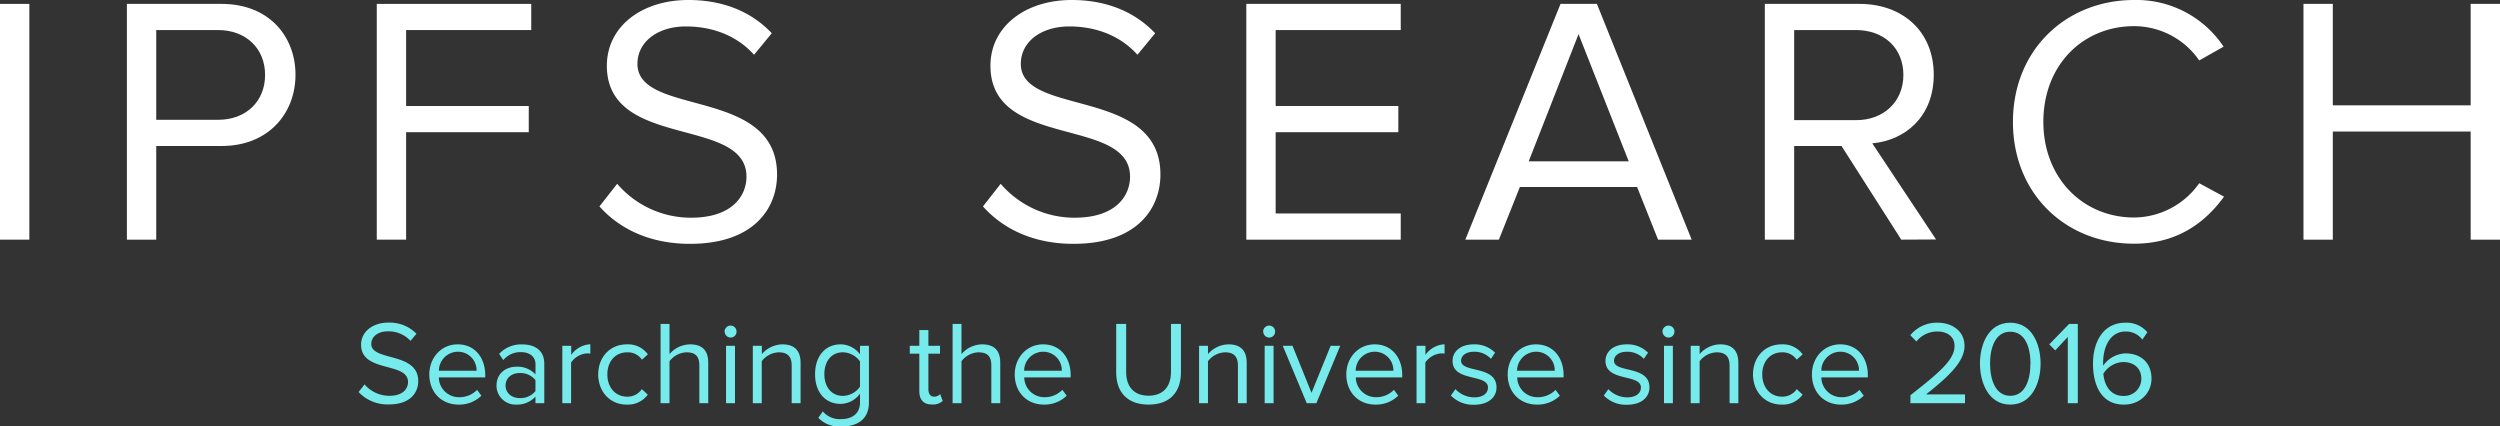 <svg id="Layer_1" data-name="Layer 1" xmlns="http://www.w3.org/2000/svg" viewBox="0 0 705.52 120.35"><rect x="0" y="0" width="705.52" height="120.35" fill="#333333" stroke="none"/><defs><style>.cls-1{fill:#fff;}.cls-2{fill:#77ebec;}</style></defs><title>Artboard 1</title><path class="cls-1" d="M0,67.63V1.1H8.28V67.63Z"/><path class="cls-1" d="M35.81,67.63V1.1H62.54c13.37,0,20.85,9.17,20.85,20S75.81,41.2,62.54,41.2H44.09V67.63Zm39-46.48c0-7.48-5.39-12.67-13.27-12.67H44.09V33.81H61.54C69.42,33.81,74.81,28.63,74.81,21.15Z"/><path class="cls-1" d="M106.33,67.63V1.1h43.59V8.48H114.61V29.92h34.61v7.39H114.61V67.63Z"/><path class="cls-1" d="M169.17,58.25l5-6.38A27.42,27.42,0,0,0,195,61.44c11.87,0,15.66-6.38,15.66-11.57,0-17.15-39.4-7.58-39.4-31.32,0-11,9.74-18.55,23-18.55,10.08,0,18,3.49,23.54,9.38l-5,6.08c-5-5.58-12-8-19.25-8-7.88,0-13.66,4.29-13.66,10.57,0,15,39.4,6.39,39.4,31.22,0,9.58-6.59,19.56-24.54,19.56C183.24,68.83,174.66,64.44,169.17,58.25Z"/><path class="cls-1" d="M277.4,58.25l5-6.38a27.45,27.45,0,0,0,20.85,9.57c11.87,0,15.66-6.38,15.66-11.57,0-17.15-39.4-7.58-39.4-31.32,0-11,9.77-18.55,22.94-18.55C312.51,0,320.39,3.49,326,9.38l-5,6.08c-5-5.58-12-8-19.25-8-7.88,0-13.67,4.29-13.67,10.57,0,15,39.4,6.39,39.4,31.22,0,9.58-6.58,19.56-24.53,19.56C291.47,68.83,282.89,64.44,277.4,58.25Z"/><path class="cls-1" d="M351.72,67.63V1.1H395.3V8.48H360V29.92h34.62v7.39H360V60.25h35.3v7.38Z"/><path class="cls-1" d="M467.92,67.63,462,52.77H428.92L423,67.63h-9.47L440.39,1.1h10.27L477.4,67.63Zm-22.44-58-14.07,35.9h28.23Z"/><path class="cls-1" d="M536.55,67.63,519.69,41.2H506.33V67.63h-8.28V1.1h26.73c12.17,0,20.94,7.78,20.94,20,0,12-8.27,18.55-17.35,19.35l18,27.13Zm.6-46.48c0-7.58-5.49-12.67-13.37-12.67H506.33V33.91h17.45C531.66,33.91,537.15,28.63,537.15,21.15Z"/><path class="cls-1" d="M568.07,34.41C568.07,14,583.13,0,602.28,0a29.55,29.55,0,0,1,25.24,13.17l-6.88,3.89a22.37,22.37,0,0,0-18.36-9.68c-14.56,0-25.63,11.07-25.63,27,0,15.76,11.07,27,25.63,27a22.68,22.68,0,0,0,18.36-9.67l7,3.79c-5.59,7.68-13.57,13.27-25.34,13.27C583.13,68.83,568.07,54.86,568.07,34.41Z"/><path class="cls-1" d="M697.24,67.63V37.11h-38.9V67.63h-8.28V1.1h8.28V29.72h38.9V1.1h8.28V67.63Z"/><path class="cls-2" d="M101.2,110.63l1.68-2.15a9.23,9.23,0,0,0,7,3.22c4,0,5.27-2.14,5.27-3.89,0-5.77-13.25-2.55-13.25-10.53,0-3.69,3.29-6.24,7.71-6.24a10.54,10.54,0,0,1,7.92,3.15l-1.68,2a8.43,8.43,0,0,0-6.47-2.68c-2.65,0-4.6,1.44-4.6,3.55,0,5,13.25,2.15,13.25,10.5,0,3.22-2.21,6.57-8.25,6.57A11.16,11.16,0,0,1,101.2,110.63Z"/><path class="cls-2" d="M121.16,105.66c0-4.69,3.35-8.48,8-8.48,4.9,0,7.78,3.82,7.78,8.69v.63h-13.1a5.68,5.68,0,0,0,5.76,5.6h.05a7,7,0,0,0,5-2.08l1.2,1.65a8.92,8.92,0,0,1-6.44,2.51C124.61,114.18,121.16,110.73,121.16,105.66Zm8-6.4a5.39,5.39,0,0,0-5.3,5.36h10.63a5.23,5.23,0,0,0-5.1-5.36h-.23Z"/><path class="cls-2" d="M151.11,113.78v-1.84a7,7,0,0,1-5.37,2.24,5.37,5.37,0,0,1-5.62-5.11h0v-.24c0-3.66,2.88-5.34,5.63-5.34a6.89,6.89,0,0,1,5.37,2.18v-2.91c0-2.15-1.74-3.39-4.09-3.39a6.33,6.33,0,0,0-5,2.25l-1.17-1.75a8.5,8.5,0,0,1,6.47-2.68c3.46,0,6.27,1.54,6.27,5.47v11.13Zm0-3.42v-3.09a5.49,5.49,0,0,0-4.43-2c-2.38,0-4,1.47-4,3.52s1.64,3.55,4,3.55A5.4,5.4,0,0,0,151.11,110.36Z"/><path class="cls-2" d="M158.69,113.78V97.58h2.51v2.58a7,7,0,0,1,5.4-3V99.8a6.73,6.73,0,0,0-1-.07,5.94,5.94,0,0,0-4.43,2.58v11.47Z"/><path class="cls-2" d="M168.82,105.66c0-4.79,3.25-8.48,8.08-8.48a6.92,6.92,0,0,1,5.94,2.82l-1.68,1.51A4.76,4.76,0,0,0,177,99.43c-3.42,0-5.6,2.65-5.6,6.23s2.18,6.28,5.6,6.28a4.86,4.86,0,0,0,4.13-2.12l1.68,1.55a6.94,6.94,0,0,1-5.94,2.81C172.07,114.18,168.82,110.46,168.82,105.66Z"/><path class="cls-2" d="M197.36,113.78V103.12c0-2.89-1.44-3.69-3.66-3.69a6.28,6.28,0,0,0-4.76,2.51v11.84h-2.52V91.41h2.52v8.52a7.79,7.79,0,0,1,5.77-2.75c3.39,0,5.16,1.64,5.16,5.16v11.44Z"/><path class="cls-2" d="M204.47,93.59a1.73,1.73,0,0,1,1.71-1.71,1.69,1.69,0,0,1,1.68,1.7h0a1.66,1.66,0,0,1-1.64,1.68h0a1.69,1.69,0,0,1-1.71-1.67h0Zm.43,20.19V97.58h2.52v16.2Z"/><path class="cls-2" d="M223.42,113.78v-10.6c0-2.88-1.48-3.75-3.66-3.75a6.28,6.28,0,0,0-4.79,2.51v11.84h-2.52V97.58H215v2.35a7.85,7.85,0,0,1,5.8-2.75c3.35,0,5.13,1.71,5.13,5.23v11.37Z"/><path class="cls-2" d="M230.93,117.91l1.27-1.81a6.3,6.3,0,0,0,5.27,2.17c2.68,0,5.23-1.3,5.23-4.72V111.1a6.88,6.88,0,0,1-5.47,2.88c-4.22,0-7.21-3.15-7.21-8.38s3-8.42,7.21-8.42A6.78,6.78,0,0,1,242.7,100V97.58h2.52v16c0,5.13-3.79,6.8-7.75,6.8A8.28,8.28,0,0,1,230.93,117.91Zm11.77-8.79V102a6.11,6.11,0,0,0-4.83-2.58c-3.28,0-5.23,2.58-5.23,6.17s2,6.13,5.23,6.13A6,6,0,0,0,242.7,109.12Z"/><path class="cls-2" d="M259.44,110.39V99.8h-2.69V97.58h2.69V93.15H262v4.43h3.28V99.8H262v10.06c0,1.2.53,2.08,1.61,2.08a2.39,2.39,0,0,0,1.71-.71l.73,1.91a4,4,0,0,1-3,1C260.64,114.18,259.44,112.81,259.44,110.39Z"/><path class="cls-2" d="M279.76,113.78V103.12c0-2.89-1.44-3.69-3.66-3.69a6.28,6.28,0,0,0-4.76,2.51v11.84h-2.51V91.41h2.51v8.52a7.79,7.79,0,0,1,5.77-2.75c3.39,0,5.17,1.64,5.17,5.16v11.44Z"/><path class="cls-2" d="M286.37,105.66c0-4.69,3.35-8.48,8-8.48,4.9,0,7.78,3.82,7.78,8.69v.63h-13.1a5.68,5.68,0,0,0,5.76,5.6h0a7,7,0,0,0,5-2.08l1.21,1.65a8.92,8.92,0,0,1-6.44,2.51C289.82,114.18,286.37,110.73,286.37,105.66Zm7.95-6.4a5.39,5.39,0,0,0-5.3,5.36h10.63a5.23,5.23,0,0,0-5.1-5.36h-.23Z"/><path class="cls-2" d="M315,105.09V91.41h2.81V105c0,4.09,2.18,6.67,6.31,6.67s6.34-2.58,6.34-6.67V91.41h2.81v13.65c0,5.57-3.08,9.12-9.15,9.12S315,110.59,315,105.09Z"/><path class="cls-2" d="M349.35,113.78v-10.6c0-2.88-1.47-3.75-3.65-3.75a6.28,6.28,0,0,0-4.8,2.51v11.84h-2.51V97.58h2.51v2.35a7.85,7.85,0,0,1,5.8-2.75c3.36,0,5.13,1.71,5.13,5.23v11.37Z"/><path class="cls-2" d="M356.46,93.59a1.73,1.73,0,0,1,1.71-1.71,1.69,1.69,0,0,1,1.68,1.7h0a1.66,1.66,0,0,1-1.64,1.68h0a1.69,1.69,0,0,1-1.71-1.67h0Zm.44,20.19V97.58h2.51v16.2Z"/><path class="cls-2" d="M368.77,113.78,362,97.58h2.75l5.37,13.28,5.4-13.28h2.71l-6.74,16.2Z"/><path class="cls-2" d="M379.94,105.66c0-4.69,3.35-8.48,8-8.48,4.9,0,7.78,3.82,7.78,8.69v.63h-13.1a5.68,5.68,0,0,0,5.76,5.6h0a7,7,0,0,0,5-2.08l1.21,1.65a8.92,8.92,0,0,1-6.44,2.51C383.39,114.18,379.94,110.73,379.94,105.66Zm7.95-6.4a5.39,5.39,0,0,0-5.3,5.36h10.63a5.23,5.23,0,0,0-5.1-5.36h-.23Z"/><path class="cls-2" d="M399.76,113.78V97.58h2.51v2.58a7,7,0,0,1,5.4-3V99.8a6.73,6.73,0,0,0-1-.07,5.94,5.94,0,0,0-4.43,2.58v11.47Z"/><path class="cls-2" d="M409.45,111.63l1.28-1.81a7.36,7.36,0,0,0,5.33,2.32c2.48,0,3.86-1.18,3.86-2.79,0-3.92-10-1.51-10-7.51,0-2.55,2.14-4.66,6-4.66a8.1,8.1,0,0,1,6,2.35l-1.17,1.74a6.26,6.26,0,0,0-4.83-2c-2.21,0-3.59,1.1-3.59,2.54,0,3.53,10,1.21,10,7.52,0,2.71-2.18,4.89-6.34,4.89A8.67,8.67,0,0,1,409.45,111.63Z"/><path class="cls-2" d="M425.48,105.66c0-4.69,3.36-8.48,8-8.48,4.89,0,7.78,3.82,7.78,8.69v.63H428.17a5.67,5.67,0,0,0,5.74,5.6H434a7,7,0,0,0,5-2.08l1.21,1.65a9,9,0,0,1-6.44,2.51C428.94,114.18,425.48,110.73,425.48,105.66Zm7.95-6.4a5.41,5.41,0,0,0-5.3,5.36h10.63a5.23,5.23,0,0,0-5.1-5.36h-.23Z"/><path class="cls-2" d="M452.61,111.63l1.28-1.81a7.36,7.36,0,0,0,5.33,2.32c2.48,0,3.86-1.18,3.86-2.79,0-3.92-10-1.51-10-7.51,0-2.55,2.15-4.66,6-4.66a8.1,8.1,0,0,1,6,2.35l-1.18,1.74a6.26,6.26,0,0,0-4.83-2c-2.21,0-3.58,1.1-3.58,2.54,0,3.53,10,1.21,10,7.52,0,2.71-2.18,4.89-6.34,4.89A8.67,8.67,0,0,1,452.61,111.63Z"/><path class="cls-2" d="M469.15,93.59a1.73,1.73,0,0,1,1.71-1.71,1.69,1.69,0,0,1,1.68,1.7h0a1.66,1.66,0,0,1-1.64,1.68h0a1.69,1.69,0,0,1-1.71-1.67h0Zm.44,20.19V97.58h2.51v16.2Z"/><path class="cls-2" d="M488.1,113.78v-10.6c0-2.88-1.48-3.75-3.66-3.75a6.28,6.28,0,0,0-4.79,2.51v11.84h-2.52V97.58h2.52v2.35a7.85,7.85,0,0,1,5.8-2.75c3.35,0,5.13,1.71,5.13,5.23v11.37Z"/><path class="cls-2" d="M494.71,105.66c0-4.79,3.25-8.48,8.08-8.48a6.91,6.91,0,0,1,5.93,2.82l-1.67,1.51a4.79,4.79,0,0,0-4.13-2.08c-3.42,0-5.6,2.65-5.6,6.23s2.18,6.28,5.6,6.28a4.86,4.86,0,0,0,4.13-2.12l1.67,1.55a6.93,6.93,0,0,1-5.93,2.81C498,114.18,494.71,110.46,494.71,105.66Z"/><path class="cls-2" d="M511.34,105.66c0-4.69,3.35-8.48,8-8.48,4.9,0,7.78,3.82,7.78,8.69v.63H514a5.68,5.68,0,0,0,5.76,5.6h0a7,7,0,0,0,5-2.08l1.2,1.65a8.92,8.92,0,0,1-6.44,2.51C514.79,114.18,511.34,110.73,511.34,105.66Zm7.95-6.4a5.39,5.39,0,0,0-5.3,5.36h10.63a5.23,5.23,0,0,0-5.1-5.36h-.23Z"/><path class="cls-2" d="M539.14,113.78v-2.25c8.05-6.3,12.45-10,12.45-13.88,0-2.89-2.38-4.09-4.7-4.09a7.49,7.49,0,0,0-6.07,2.81l-1.71-1.77a9.59,9.59,0,0,1,7.78-3.53c3.72,0,7.51,2.12,7.51,6.58s-4.62,8.72-10.86,13.65h11v2.48Z"/><path class="cls-2" d="M558.76,102.61c0-5.46,2.42-11.54,8.56-11.54s8.55,6.08,8.55,11.54-2.45,11.57-8.55,11.57S558.76,108.05,558.76,102.61Zm14.26,0c0-4.46-1.44-9-5.7-9s-5.71,4.59-5.71,9,1.45,9.09,5.71,9.09,5.68-4.63,5.68-9.09Z"/><path class="cls-2" d="M583.55,113.78V95.07L580,98.89l-1.68-1.71,5.6-5.77h2.45v22.37Z"/><path class="cls-2" d="M590.66,102.61c0-6,2.81-11.54,9.12-11.54A7.64,7.64,0,0,1,606,93.76l-1.41,2.08a5.73,5.73,0,0,0-4.76-2.28c-4.36,0-6.31,4.39-6.31,8.78v.88a8,8,0,0,1,6.34-3.49c4,0,7.31,2.38,7.31,7.14,0,3.86-3,7.31-7.81,7.31C593,114.18,590.66,108.72,590.66,102.61ZM604.31,107c0-3.28-2.28-4.83-5.13-4.83a6.84,6.84,0,0,0-5.6,3.32c.23,2.79,1.71,6.24,5.6,6.24a4.86,4.86,0,0,0,5.12-4.56A1,1,0,0,0,604.31,107Z"/></svg>